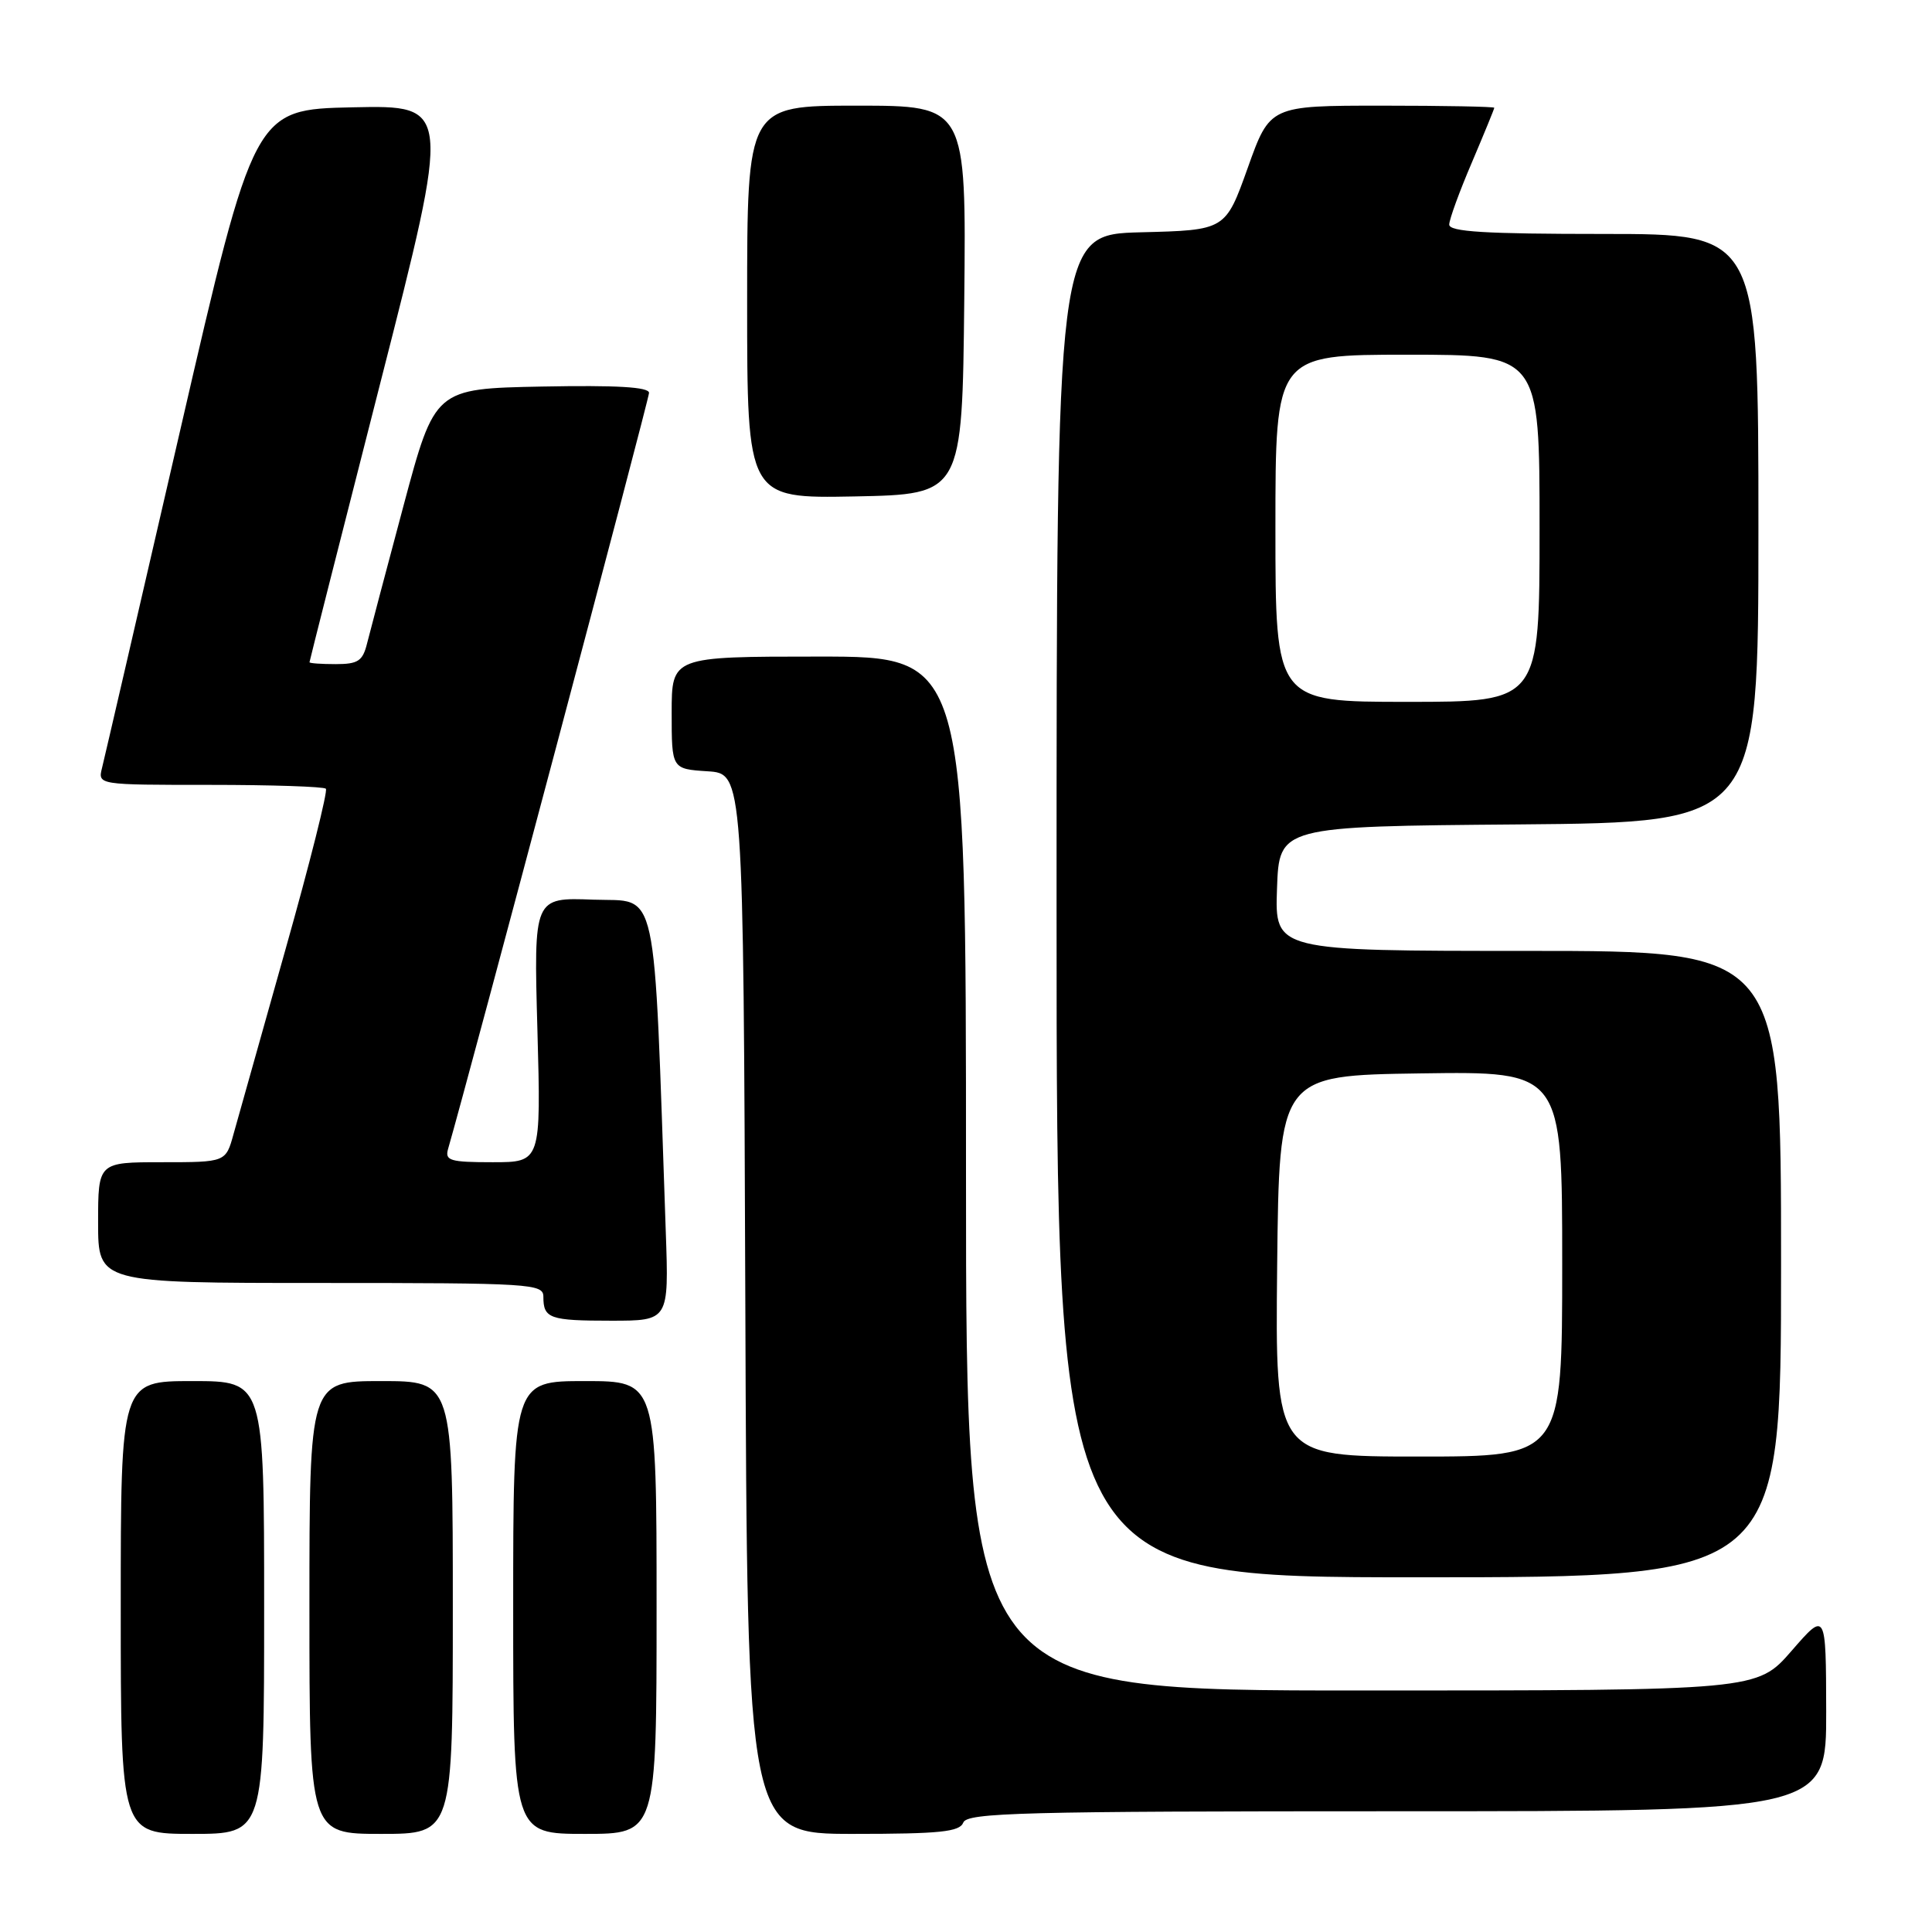 <?xml version="1.0" encoding="UTF-8" standalone="no"?>
<!DOCTYPE svg PUBLIC "-//W3C//DTD SVG 1.1//EN" "http://www.w3.org/Graphics/SVG/1.1/DTD/svg11.dtd" >
<svg xmlns="http://www.w3.org/2000/svg" xmlns:xlink="http://www.w3.org/1999/xlink" version="1.1" viewBox="0 0 256 256">
 <g >
 <path fill="currentColor"
d=" M 35.00 213.00 C 35.00 183.00 35.00 183.00 25.50 183.00 C 16.00 183.00 16.00 183.00 16.00 213.00 C 16.00 243.00 16.00 243.00 25.50 243.00 C 35.00 243.00 35.00 243.00 35.00 213.00 Z  M 60.00 213.00 C 60.00 183.00 60.00 183.00 50.50 183.00 C 41.00 183.00 41.00 183.00 41.00 213.00 C 41.00 243.00 41.00 243.00 50.50 243.00 C 60.00 243.00 60.00 243.00 60.00 213.00 Z  M 87.00 213.00 C 87.00 183.00 87.00 183.00 77.50 183.00 C 68.00 183.00 68.00 183.00 68.00 213.00 C 68.00 243.00 68.00 243.00 77.50 243.00 C 87.00 243.00 87.00 243.00 87.00 213.00 Z  M 127.64 241.50 C 128.14 240.19 135.46 240.00 185.11 240.00 C 242.00 240.00 242.00 240.00 241.98 226.75 C 241.95 213.50 241.95 213.50 237.39 218.75 C 232.82 224.00 232.82 224.00 180.41 224.00 C 128.00 224.00 128.00 224.00 128.00 155.50 C 128.00 87.00 128.00 87.00 108.50 87.00 C 89.00 87.00 89.00 87.00 89.00 94.45 C 89.00 101.89 89.00 101.89 93.75 102.20 C 98.50 102.50 98.50 102.50 98.76 172.75 C 99.01 243.00 99.01 243.00 113.04 243.00 C 124.58 243.00 127.16 242.73 127.64 241.50 Z  M 236.00 167.50 C 236.00 126.00 236.00 126.00 202.46 126.00 C 168.92 126.00 168.92 126.00 169.21 117.75 C 169.50 109.50 169.50 109.50 201.25 109.24 C 233.00 108.97 233.00 108.97 233.00 69.99 C 233.00 31.00 233.00 31.00 212.50 31.00 C 196.75 31.00 192.01 30.71 192.03 29.75 C 192.04 29.06 193.39 25.36 195.03 21.53 C 196.66 17.69 198.00 14.43 198.00 14.28 C 198.00 14.13 191.31 14.00 183.14 14.00 C 168.27 14.00 168.27 14.00 165.33 22.25 C 162.38 30.50 162.38 30.50 151.19 30.78 C 140.00 31.07 140.00 31.07 140.00 120.03 C 140.00 209.00 140.00 209.00 188.00 209.00 C 236.00 209.00 236.00 209.00 236.00 167.50 Z  M 88.22 163.25 C 86.58 116.11 87.33 119.53 78.61 119.21 C 70.72 118.91 70.72 118.91 71.21 136.46 C 71.69 154.00 71.69 154.00 65.28 154.00 C 59.64 154.00 58.93 153.79 59.37 152.25 C 62.17 142.57 86.00 52.90 86.00 52.06 C 86.00 51.28 81.73 51.03 71.81 51.22 C 57.62 51.50 57.62 51.50 53.47 67.00 C 51.19 75.53 49.02 83.74 48.64 85.25 C 48.06 87.59 47.45 88.00 44.48 88.00 C 42.57 88.00 41.00 87.89 41.01 87.75 C 41.01 87.61 45.24 70.95 50.40 50.72 C 59.79 13.94 59.79 13.94 46.74 14.22 C 33.68 14.50 33.68 14.50 23.88 57.00 C 18.49 80.38 13.83 100.51 13.52 101.75 C 12.96 104.00 12.96 104.00 27.81 104.00 C 35.98 104.00 42.90 104.23 43.18 104.51 C 43.46 104.79 41.06 114.36 37.84 125.76 C 34.62 137.17 31.52 148.19 30.95 150.25 C 29.92 154.00 29.92 154.00 21.46 154.00 C 13.00 154.00 13.00 154.00 13.00 162.00 C 13.00 170.00 13.00 170.00 42.50 170.00 C 70.44 170.00 72.00 170.10 72.00 171.83 C 72.00 174.71 72.83 175.00 80.98 175.00 C 88.63 175.00 88.63 175.00 88.22 163.25 Z  M 127.77 39.75 C 128.03 14.00 128.03 14.00 113.52 14.00 C 99.00 14.00 99.00 14.00 99.00 40.03 C 99.00 66.05 99.00 66.05 113.25 65.78 C 127.50 65.50 127.50 65.50 127.77 39.75 Z  M 169.23 167.75 C 169.50 142.50 169.50 142.50 188.25 142.23 C 207.00 141.96 207.00 141.96 207.00 167.48 C 207.00 193.00 207.00 193.00 187.98 193.00 C 168.97 193.00 168.97 193.00 169.23 167.75 Z  M 169.00 70.00 C 169.00 47.00 169.00 47.00 186.50 47.00 C 204.00 47.00 204.00 47.00 204.00 70.00 C 204.00 93.00 204.00 93.00 186.50 93.00 C 169.00 93.00 169.00 93.00 169.00 70.00 Z "/>
</g>
</svg>